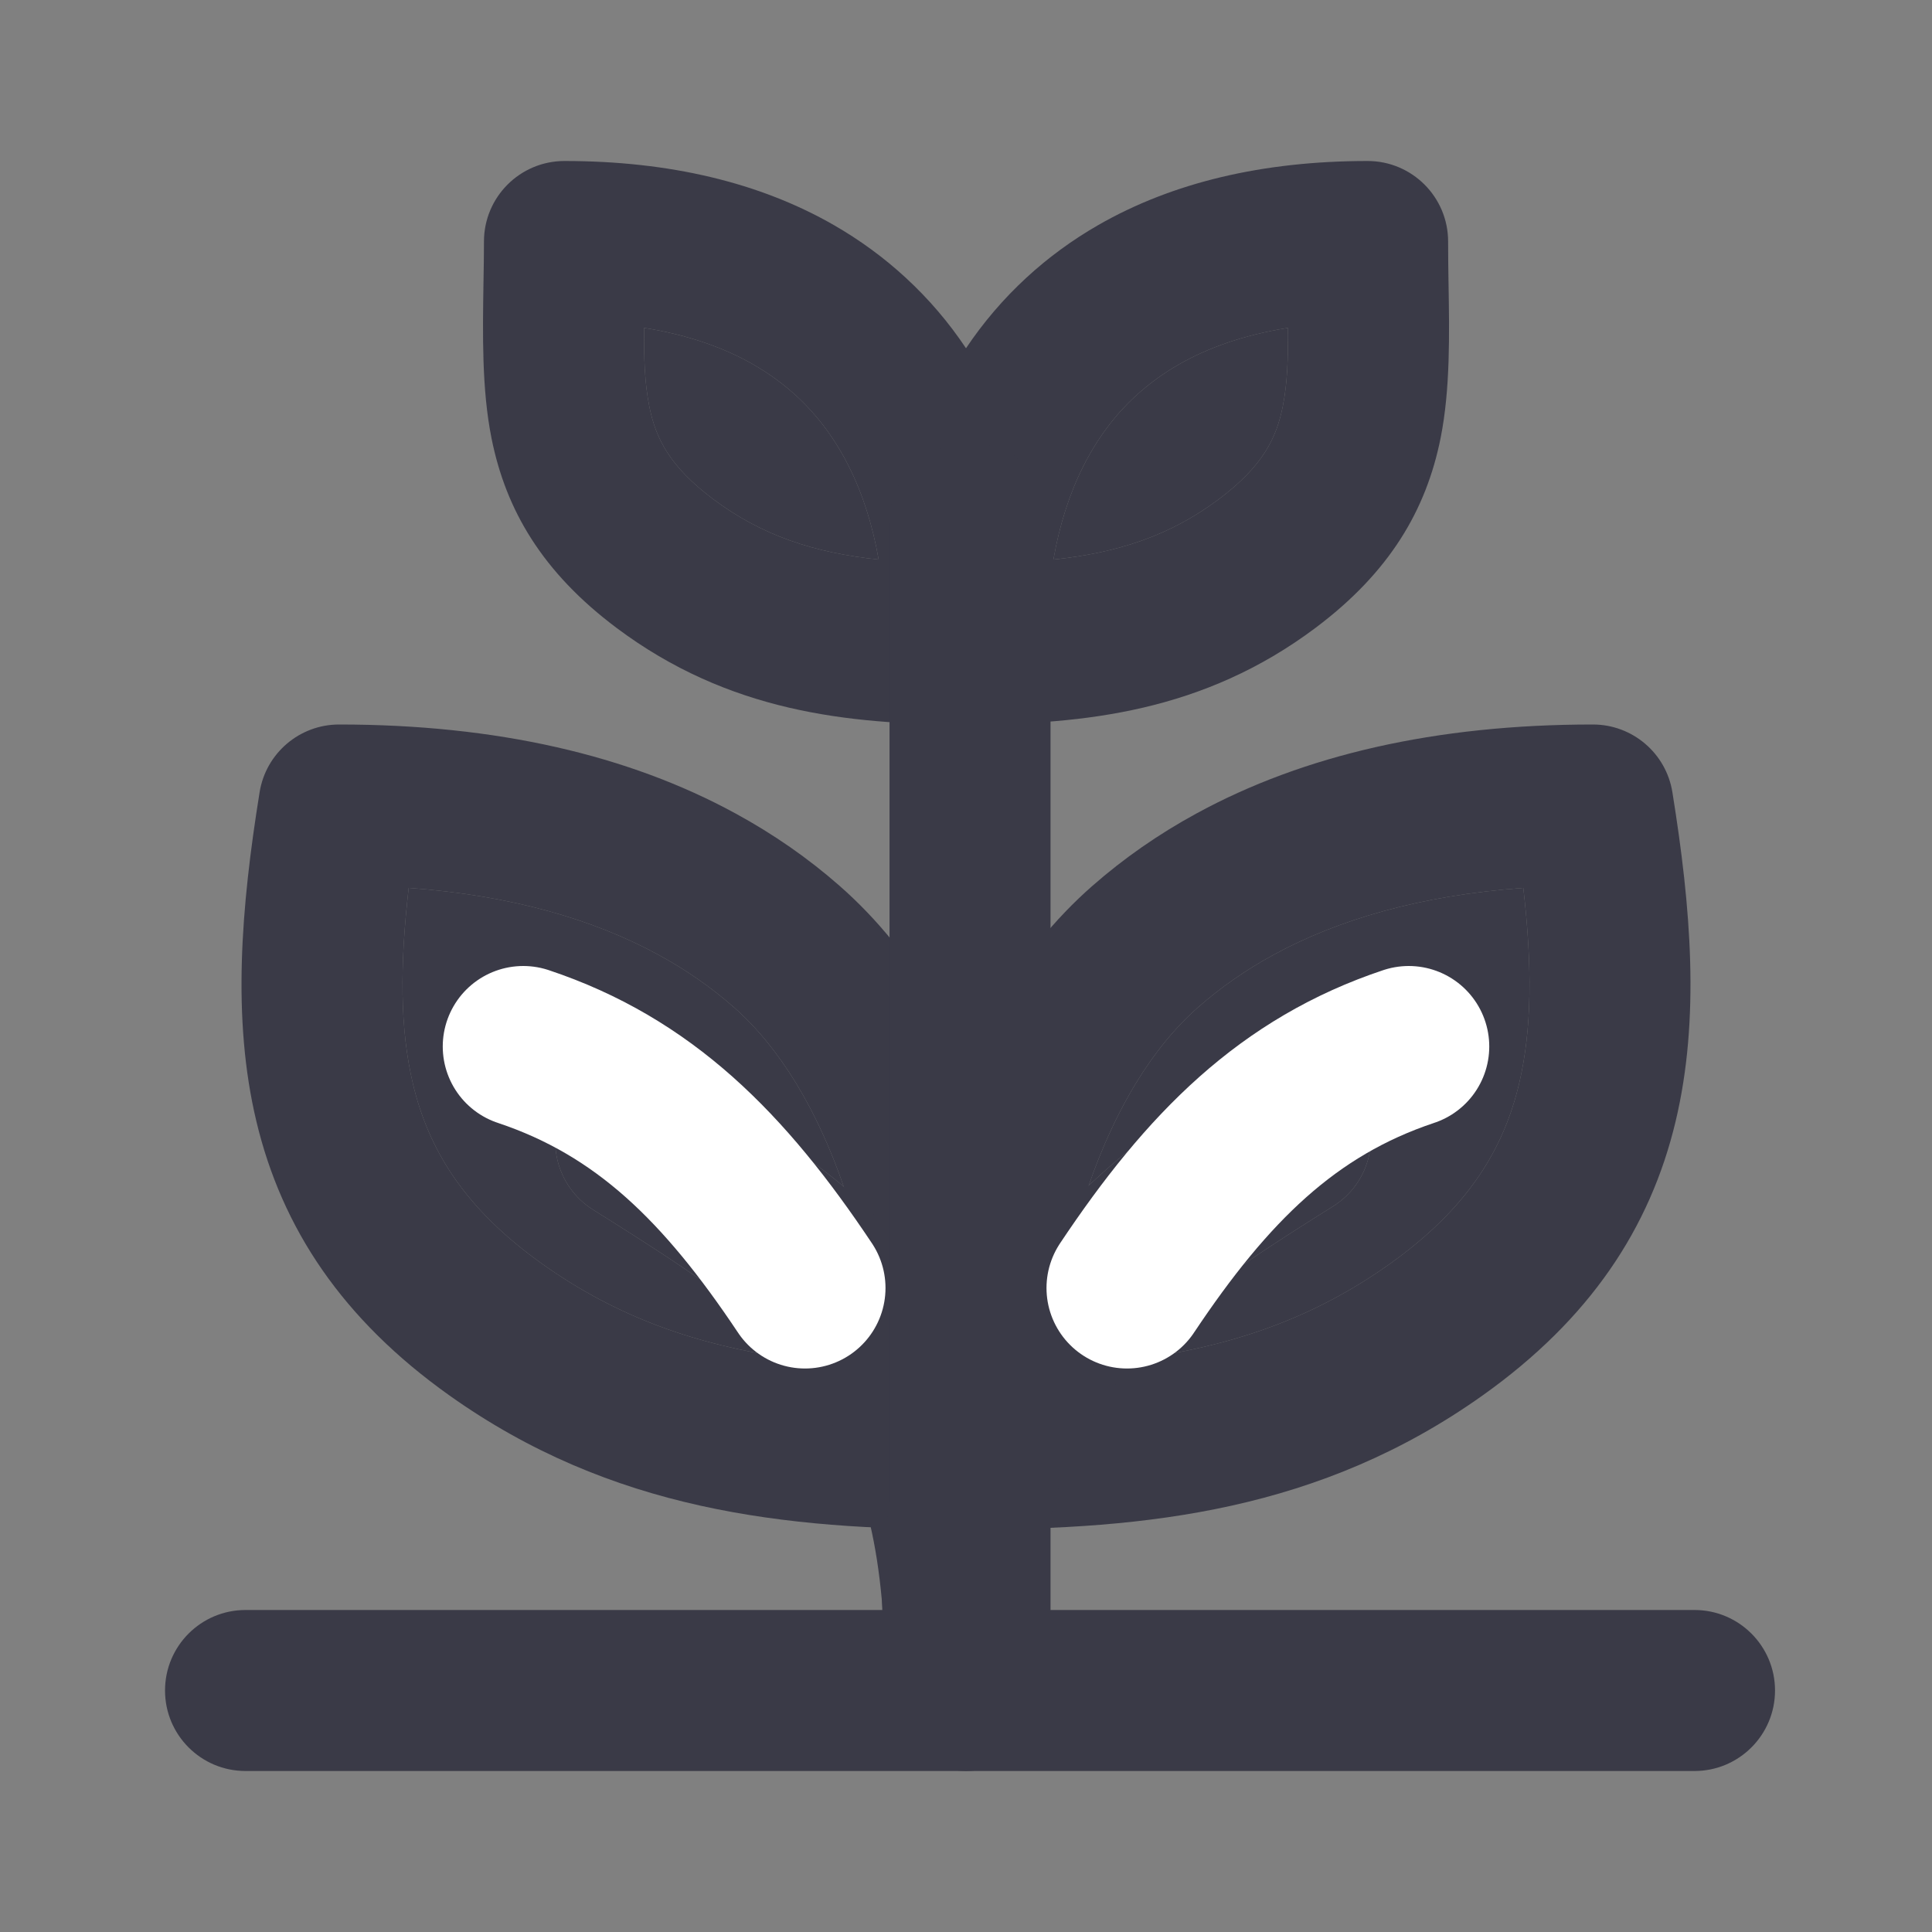 <svg width="24" height="24" viewBox="0 0 24 24" fill="none" xmlns="http://www.w3.org/2000/svg">
<rect x="0" y="0" width="24" height="24" fill="#808080" stroke="none"/>
<path fill-rule="evenodd" clip-rule="evenodd" d="M14.867 10.103C16.192 9.381 17.832 9 19.788 9C20.278 9 20.697 9.356 20.775 9.841C21.005 11.268 21.12 12.653 20.815 13.93C20.498 15.259 19.747 16.388 18.421 17.332C16.406 18.766 14.254 19 12 19H11L11 18C11 16.769 11.183 15.44 11.584 14.22C11.983 13.008 12.619 11.837 13.572 11.003C13.96 10.663 14.391 10.362 14.867 10.103ZM18.923 11.03C17.64 11.123 16.622 11.425 15.824 11.859C15.474 12.049 15.164 12.267 14.889 12.508C14.317 13.008 13.853 13.777 13.525 14.725C13.511 14.764 13.498 14.804 13.484 14.845C13.262 15.519 13.119 16.25 13.049 16.977C13.414 16.959 13.765 16.93 14.102 16.885C15.275 16.73 16.296 16.39 17.261 15.703C18.225 15.017 18.674 14.288 18.87 13.465C19.032 12.785 19.034 11.994 18.923 11.03Z" fill="#3A3A47"/>
<path fill-rule="evenodd" clip-rule="evenodd" d="M9.133 10.103C7.808 9.381 6.168 9 4.212 9C3.722 9 3.303 9.356 3.225 9.841C2.995 11.268 2.88 12.653 3.185 13.93C3.502 15.259 4.253 16.388 5.579 17.332C7.594 18.766 9.746 19 12 19H13L13 18C13 16.769 12.817 15.44 12.416 14.22C12.017 13.008 11.381 11.837 10.428 11.003C10.041 10.663 9.609 10.362 9.133 10.103ZM5.077 11.03C6.36 11.123 7.379 11.425 8.176 11.859C8.526 12.049 8.836 12.267 9.111 12.508C9.686 13.011 10.152 13.786 10.481 14.74C10.492 14.775 10.504 14.809 10.516 14.845C10.738 15.519 10.881 16.25 10.951 16.977C10.54 16.957 10.149 16.922 9.773 16.868C8.652 16.705 7.669 16.365 6.739 15.703C5.775 15.017 5.326 14.288 5.13 13.465C4.968 12.785 4.966 11.994 5.077 11.03Z" fill="#3A3A47"/>
<path fill-rule="evenodd" clip-rule="evenodd" d="M7.05 13.65C7.342 13.182 7.959 13.039 8.428 13.332C9.384 13.93 10.002 14.337 10.481 14.74C11.012 15.187 11.371 15.629 11.832 16.32C12.737 17.677 13 19.154 13 21C13 21.552 12.552 22 12 22C11.448 22 11 21.552 11 21C11 19.346 10.764 18.323 10.168 17.43C10.022 17.211 9.9 17.031 9.773 16.868C9.356 16.332 8.887 15.978 7.368 15.028C6.899 14.735 6.757 14.118 7.05 13.65Z" fill="#3A3A47"/>
<path fill-rule="evenodd" clip-rule="evenodd" d="M6.012 3C6.012 2.448 6.46 2 7.012 2C8.319 2 9.439 2.269 10.355 2.794C10.684 2.983 10.982 3.202 11.25 3.449C11.54 3.716 11.789 4.01 12 4.326C12.212 4.01 12.461 3.716 12.751 3.449C13.019 3.202 13.317 2.983 13.646 2.794C14.562 2.269 15.682 2 16.989 2C17.541 2 17.989 2.448 17.989 3C17.989 3.164 17.991 3.336 17.994 3.511C18.005 4.146 18.017 4.834 17.896 5.44C17.717 6.335 17.263 7.109 16.341 7.8C14.954 8.84 13.473 9 12 9C10.528 9 9.047 8.84 7.659 7.8C6.737 7.109 6.283 6.335 6.105 5.44C5.984 4.834 5.996 4.146 6.006 3.511C6.009 3.336 6.012 3.164 6.012 3ZM10.915 6.951C10.764 6.089 10.417 5.401 9.894 4.919C9.737 4.775 9.56 4.644 9.36 4.529C9.001 4.323 8.554 4.161 8.001 4.073C7.998 4.458 8.008 4.758 8.066 5.048C8.144 5.44 8.314 5.791 8.859 6.2C9.468 6.656 10.117 6.867 10.915 6.951ZM13.086 6.951C13.884 6.867 14.533 6.656 15.142 6.2C15.687 5.791 15.857 5.44 15.935 5.048C15.993 4.758 16.002 4.458 16 4.073C15.447 4.161 15 4.323 14.641 4.529C14.441 4.644 14.264 4.775 14.107 4.919C13.584 5.401 13.237 6.089 13.086 6.951Z" fill="#3A3A47"/>
<path fill-rule="evenodd" clip-rule="evenodd" d="M12.05 5.5C11.497 5.5 11.05 5.948 11.05 6.5V18.655C10.976 19.082 10.948 19.528 10.96 20H3.05C2.497 20 2.05 20.448 2.05 21C2.05 21.552 2.497 22 3.05 22H21.05C21.602 22 22.05 21.552 22.05 21C22.05 20.448 21.602 20 21.05 20H13.05V18.843C13.161 18.32 13.371 17.878 13.673 17.46C13.833 17.239 13.966 17.054 14.102 16.885C14.547 16.332 15.021 15.947 16.56 14.985C17.029 14.693 17.171 14.075 16.878 13.607C16.585 13.139 15.969 12.996 15.5 13.289C14.389 13.984 14.065 14.227 13.525 14.725C13.386 14.852 13.233 14.997 13.05 15.17V6.5C13.05 5.948 12.602 5.5 12.05 5.5Z" fill="#3A3A47"/>
<path d="M8.176 11.859C7.379 11.425 6.36 11.123 5.077 11.03C4.966 11.994 4.968 12.785 5.13 13.465C5.326 14.288 5.775 15.017 6.739 15.703C7.669 16.365 8.652 16.705 9.773 16.868C9.356 16.332 8.887 15.978 7.368 15.028C6.899 14.735 6.757 14.118 7.05 13.65C7.342 13.182 7.959 13.039 8.428 13.332C9.384 13.93 10.002 14.337 10.481 14.74C10.152 13.786 9.686 13.011 9.111 12.508C8.836 12.267 8.526 12.049 8.176 11.859Z" fill="#3A3A47"/>
<path d="M18.923 11.03C17.64 11.123 16.622 11.425 15.824 11.859C15.474 12.049 15.164 12.267 14.889 12.508C14.317 13.008 13.853 13.777 13.525 14.725C14.065 14.227 14.389 13.984 15.5 13.289C15.969 12.996 16.585 13.139 16.878 13.607C17.171 14.075 17.029 14.693 16.56 14.985C15.021 15.947 14.547 16.332 14.102 16.885C15.275 16.73 16.296 16.39 17.261 15.703C18.225 15.017 18.674 14.288 18.87 13.465C19.032 12.785 19.034 11.994 18.923 11.03Z" fill="#3A3A47"/>
<path d="M15.142 6.2C14.533 6.656 13.884 6.867 13.086 6.951C13.237 6.089 13.584 5.401 14.107 4.919C14.264 4.775 14.441 4.644 14.641 4.529C15 4.323 15.447 4.161 16 4.073C16.002 4.458 15.993 4.758 15.935 5.048C15.857 5.44 15.687 5.791 15.142 6.2Z" fill="#3A3A47"/>
<path d="M9.894 4.919C10.417 5.401 10.764 6.089 10.915 6.951C10.117 6.867 9.468 6.656 8.859 6.2C8.314 5.791 8.144 5.44 8.066 5.048C8.008 4.758 7.998 4.458 8.001 4.073C8.554 4.161 9.001 4.323 9.36 4.529C9.56 4.644 9.737 4.775 9.894 4.919Z" fill="#3A3A47"/>
<path d="M6.5 13C8 13.5 9 14.5 10 16" stroke="white" stroke-width="2" stroke-linecap="round"/>
<path d="M17.5 13C16 13.5 15 14.5 14 16" stroke="white" stroke-width="2" stroke-linecap="round"/>
</svg>
